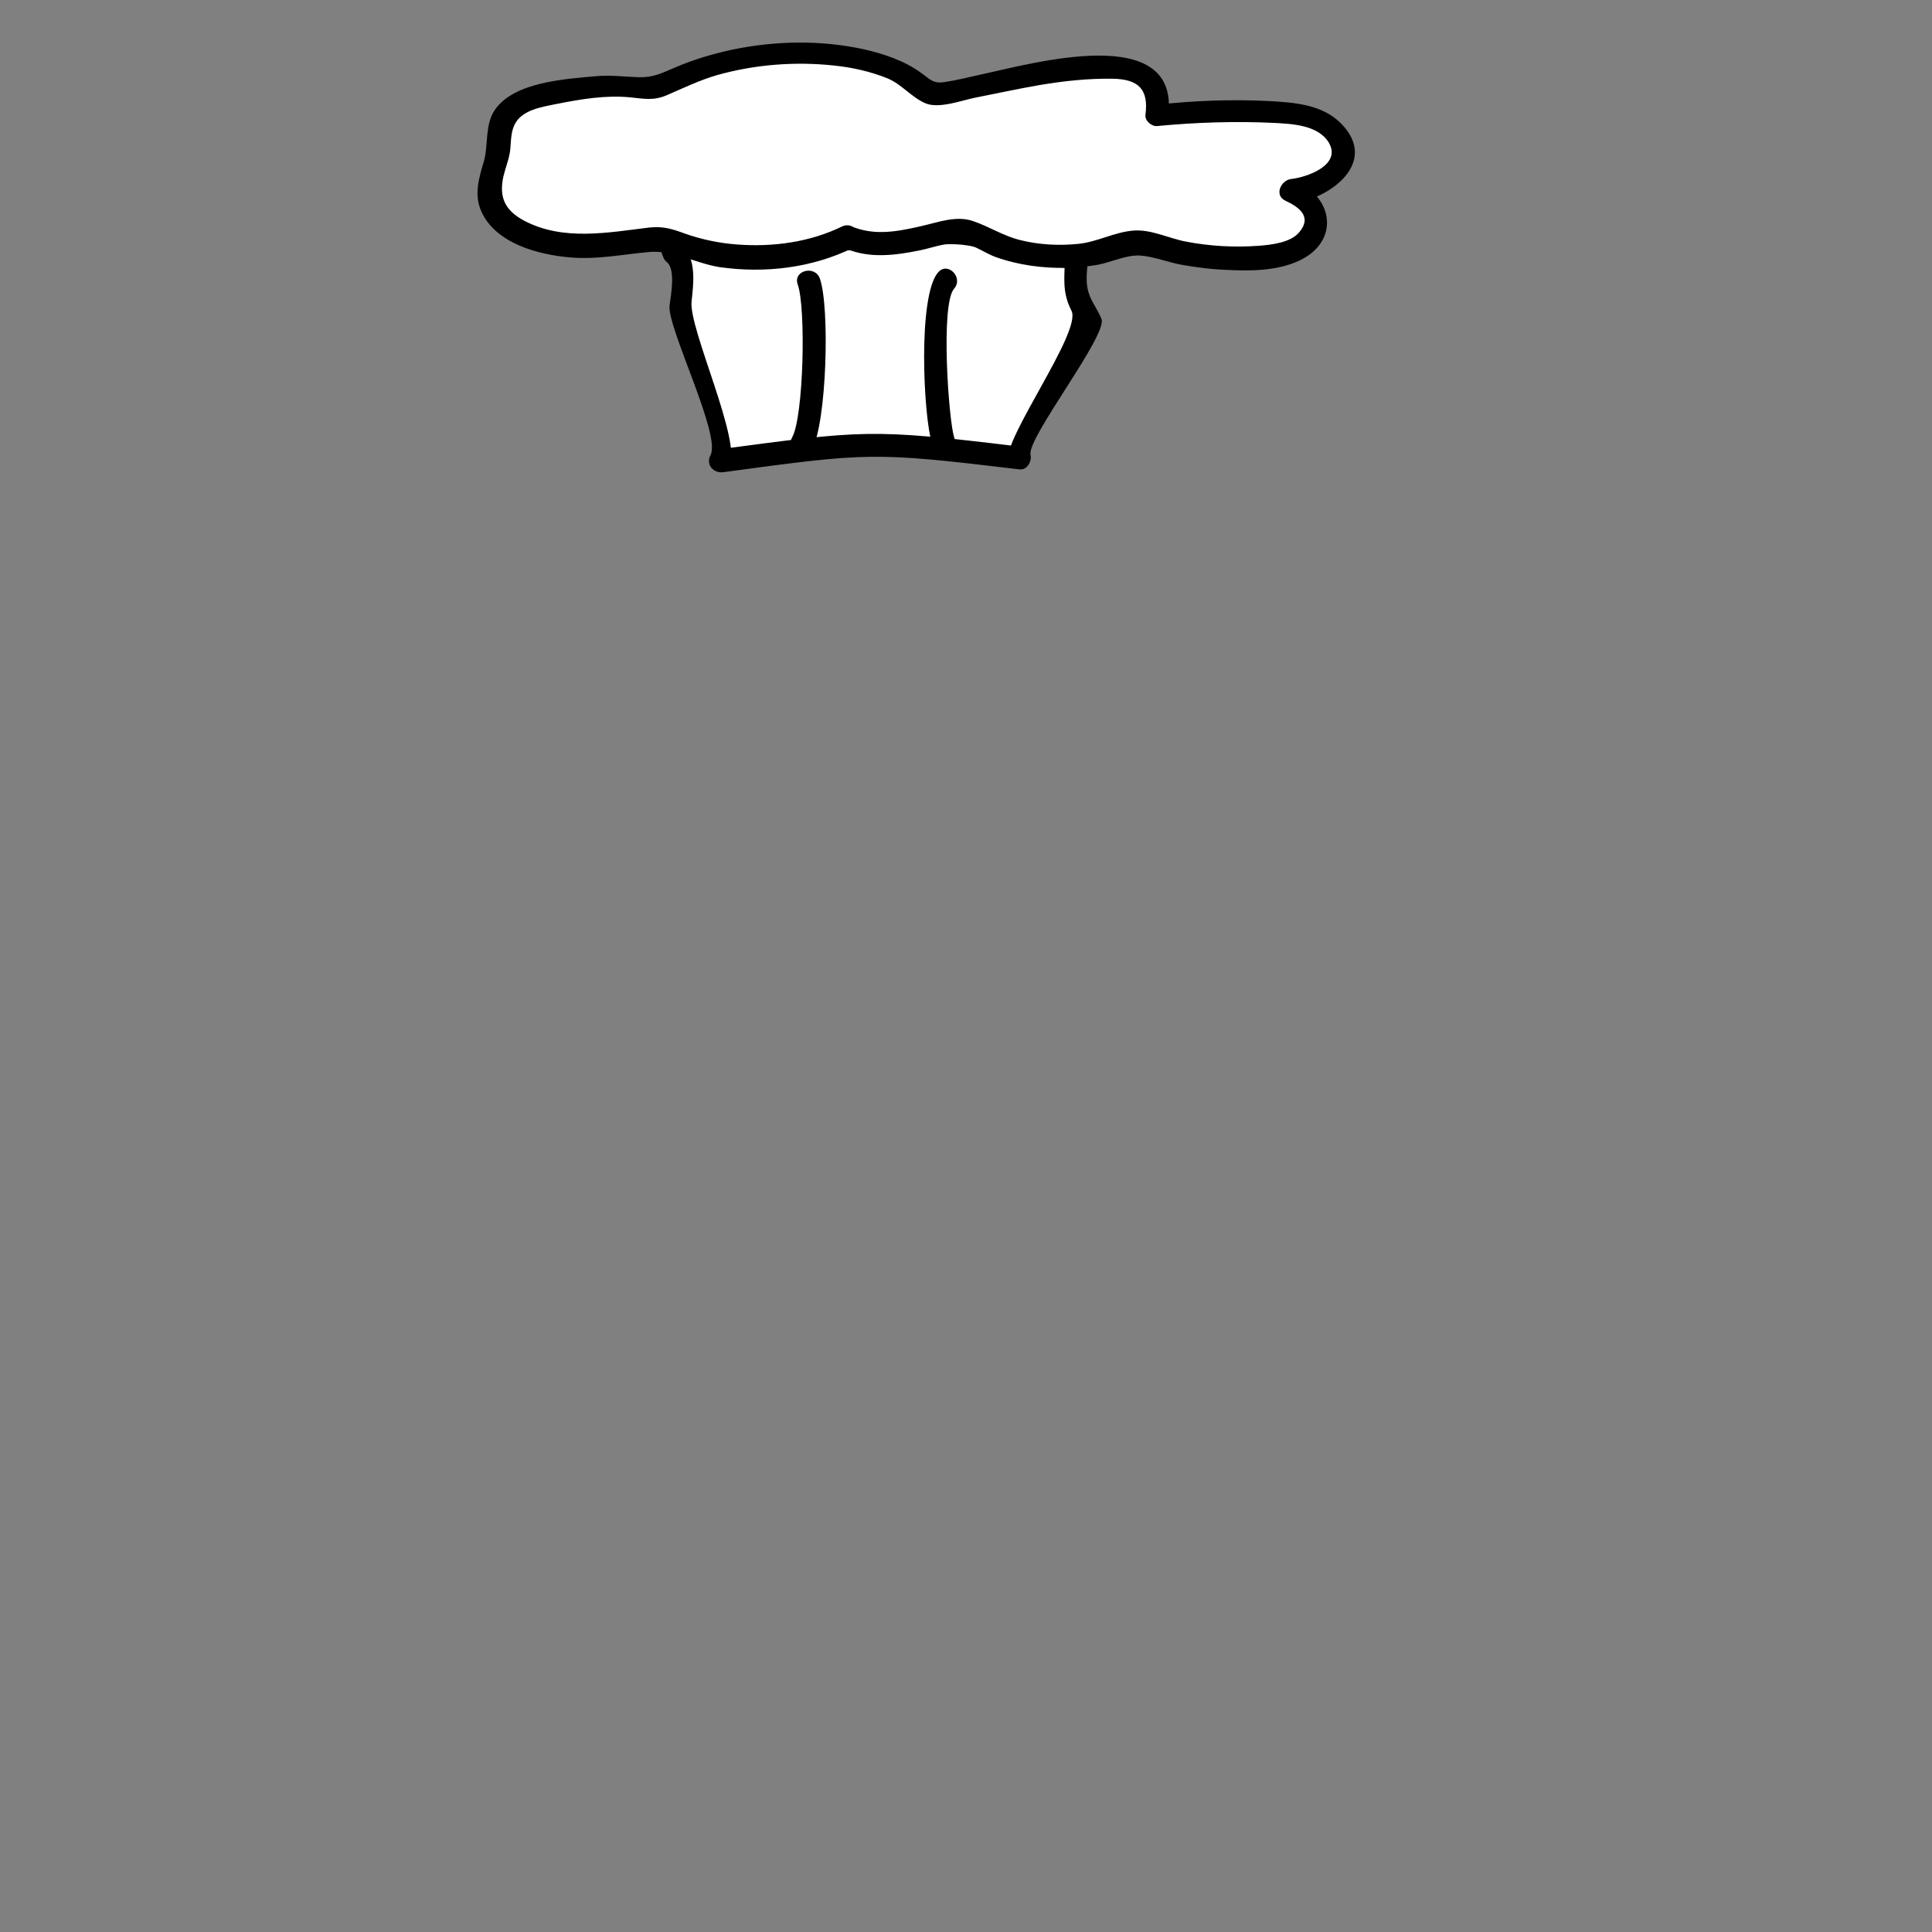 
<svg version="1.1" id="Layer_1" xmlns="http://www.w3.org/2000/svg" xmlns:xlink="http://www.w3.org/1999/xlink" x="0px" y="0px"
	 viewBox="0 0 2000 2000" enable-background="new 0 0 2000 2000" xml:space="preserve">
<rect x="0" y="0" width="2000" height="2000" fill="#808080" stroke="none"/>
<g>
	<g>
		<path fill="#FFFFFF" d="M698.7,262.6c8.1,4.8,5.7,8.1,7.6,17.1c1.9,9,1,18.6,0,28.1c-2.9,27.1,54.3,145.7,40,169
			c152.4-21,157.6-21.9,309.9-3.3c-4.8-22.9,77.1-135.2,66.2-155.7c-3.3-6.2-6.7-11.9-8.1-18.6c-2.4-11.4,2.4-22.9,1.4-34.3
			c-24.8,0-49.5-4.3-73.3-11.9c-15.2-5.2-30-11.4-45.7-13.8c-29.5-3.8-58.6,8.6-88.1,8.6c-14.3,0-28.6-2.9-42.9-2.4
			c-21,1-40.9,8.6-61.9,11.4c-32.9,4.8-65.7-3.3-98.6-3.3c-2.9,0-5.7,0-7.6,1.9C695.4,258.3,695.9,262.1,698.7,262.6"/>
		<g>
			<path d="M690.2,271.2c9.5,7.6,4.3,34.3,2.9,45.2c-2.4,22.9,53.8,134.3,42.4,154.8c-5.2,10,3.3,19,13.3,17.6
				c151.4-20.5,155.2-21,306.6-2.9c8.1,1,12.9-8.6,11.4-15.2c-3.8-17.6,81-124.8,73.3-140.9c-3.3-8.1-8.6-15.2-11.9-23.3
				c-5.7-14.3-2.4-26.2-1.9-40.9c0-6.7-5.7-11.9-11.9-11.9c-23.8-0.5-47.1-4.3-70-11.4c-19-6.2-36.7-13.8-56.7-14.8
				c-20-1-39.5,4.8-59,7.6c-22.9,3.3-44.8-1.9-67.6-0.5c-18.1,1.4-35.7,7.1-53.3,10.5c-25.7,4.3-50.9,1-76.2-1
				c-11.9-1-33.3-6.2-42.9,3.8C682.1,255.5,684,264,690.2,271.2c10.5,11.4,27.1-5.7,16.7-16.7c-1-1-1.4-1.9-2.4-2.4
				c1,3.8,1.9,7.6,2.9,11.4c-5.2,4.3-3.3,5.2,6.2,3.3c4.3,0,9,0.5,13.3,1c9,0.5,18.1,1.9,27.1,2.4c17.6,1.4,34.8,1.9,52.4-0.5
				c15.7-2.4,30.9-7.6,46.2-10c20-2.9,39.5,1.4,59,1c36.2-1.4,68.1-14.8,103.8-3.3c33.3,11,63.8,19.5,99,20.5
				c-3.8-3.8-8.1-8.1-11.9-11.9c-0.5,21.4-3.3,36.2,6.7,55.7c11,21.4-71,132.4-65.7,155.7c3.8-5.2,7.6-10,11.4-15.2
				c-154.3-18.6-159.5-17.1-313.3,3.3c4.3,5.7,9,11.4,13.3,17.6c13.8-25.2-41.9-142.4-39-170.9c1.9-18.1,5.7-45.2-10.5-58.1
				C695.4,244.5,678.3,261.2,690.2,271.2L690.2,271.2z"/>
		</g>
	</g>
	<g>
		<path fill="#FFFFFF" d="M877.8,245c-50.5,25.7-124.3,28.1-178.6,5.7c-3.3-1.4-7.1-2.9-11-3.8c-6.2-1-12.4,0-18.1,1.4
			c-31.4,5.7-64.8,9-96.2,2.9c-31.4-5.7-60-22.4-65.7-43.8c-4.8-18.6,7.1-37.1,9-56.2c1-11-1.4-22.9,6.2-33.3
			c10.5-14.3,35.2-19.5,58.1-23.3c26.7-4.8,54.8-9.5,80.9-4.3c4.3,1,8.6,1.9,12.9,1.4c4.3-0.5,8.1-2.4,11.4-4.3
			C735.4,61.2,801.1,49.3,863,56c37.1,3.8,74.3,15.2,94.8,36.2c1.4,1.9,3.3,3.3,6.2,4.3c2.4,0.5,5.2,0,8.1-0.5
			c61.4-11,121.4-29,184.7-26.7c6.7,0.5,13.8,1,20,2.9c23.3,7.1,24.3,29,21.4,46.2c41.4-4.3,83.3-5.7,124.7-3.3
			c10,0.5,20,1.4,29.5,3.8c25.2,6.2,41.9,25.2,38.1,43.3s-26.7,33.3-53.3,34.8c15.2,5.7,25.7,17.1,26.7,29
			c1,11.9-7.6,23.8-21.9,30.9c-13.3,6.7-30,8.6-46.2,9c-35.7,1.4-71.9-3.3-104.3-13.8c-4.8-1.4-9.5-3.3-14.8-2.9
			c-5.7,0-10.5,2.4-15.2,3.8c-45.2,17.1-105.7,13.8-146.2-8.6c-5.7-2.9-11-6.7-18.1-7.1c-4.3-0.5-9,0-13.3,1
			c-17.6,3.3-34.8,8.6-52.4,11.4c-17.6,2.9-38.1,2.4-52.9-5.2"/>
		<g>
			<path d="M871.6,234.5c-33.3,16.2-71.4,21.4-108.6,18.6c-18.6-1.4-36.7-5.2-54.3-11.4c-12.9-4.8-22.4-7.6-36.2-6.2
				c-43.3,5.2-89.5,14.3-130-7.1c-19.5-10.5-26.2-23.8-21.4-45.7c1.9-8.1,5.2-16.2,6.7-24.8c1.4-9.5,0.5-18.6,4.3-27.6
				c7.1-16.7,28.6-19.5,45.2-22.9c24.3-4.8,49.5-9,74.3-6.7c14.8,1.4,24.3,3.8,38.1-1.9c17.6-7.6,34.3-15.7,52.4-21
				c39-11,80.5-14.3,120.9-10c19,1.9,38.1,6.2,55.7,13.3c14.8,6.2,24.8,19.5,39,25.7s37.6-2.9,51.9-5.7c21.9-4.3,43.3-9,65.7-12.9
				c25.2-4.3,50.9-7.1,76.7-6.7c26.7,0.5,37.1,11,33.8,37.1c-1,6.2,6.2,12.4,11.9,11.9c40-3.8,80-5.2,120.5-3.3
				c18.6,1,45.7,1.9,57.1,20c14.3,23.3-21.9,36.2-38.6,38.1c-10.5,1-18.1,16.7-6.2,22.4c13.3,6.2,28.6,16.2,14.3,32.9
				c-8.6,10.5-29,12.9-41.4,13.8c-25.2,1.9-50.9,0.5-75.7-4.3c-17.6-3.3-36.2-12.9-54.3-11.4c-19.5,1.4-37.6,11.9-57.6,13.8
				c-19.5,1.9-39.5,1-59-3.8c-18.1-4.3-32.9-14.3-50-20c-17.1-5.7-35.7,1.4-52.4,5.2c-24.8,5.7-48.6,10.5-72.8,0.5
				c-14.3-5.7-20.5,17.1-6.2,22.9c24.8,10.5,50.9,7.1,76.7,1.9c16.2-3.3,34.8-11.4,51.4-5.7c9,2.9,17.6,9,26.7,12.4
				c23.8,8.6,49.5,11.9,74.3,11.4c11-0.5,21.9-1.4,32.4-3.3c14.3-2.9,28.6-10,42.9-9.5c15.2,1,30.5,7.6,45.7,10
				c14.3,2.4,28.6,4.3,42.9,4.8c25.2,1.4,54.3,1.4,77.6-10c40-19.5,34.8-63.8-3.3-80.9c-1.9,7.6-3.8,14.8-6.2,22.4
				c40-4.3,91.9-42.9,51.4-83.3c-19.5-19.5-48.1-21.4-74.3-22.9c-38.6-1.9-77.6-0.5-116.2,3.8c3.8,3.8,8.1,8.1,11.9,11.9
				c12.9-98.6-141.4-54.3-193.3-43.3c-12.9,2.9-26.2,6.2-39,8.1c-11.9,1.4-14.3-3.3-23.3-9.5c-17.6-12.9-39-20-60.5-24.8
				c-44.3-9.5-90.5-8.6-134.7,0.5c-20,4.3-39.5,10-58.6,18.1c-14.8,6.2-22.9,11-39.5,10.5c-14.8-0.5-28.6-2.4-43.8-1
				c-30.9,2.9-84.3,5.7-104.3,34.8c-10.5,15.2-6.7,36.7-11.4,53.3c-5.2,17.6-10.5,34.8-2.4,52.4c15.2,32.9,59,44.3,91.9,47.1
				c28.1,2.4,54.8-3.3,82.4-5.7c23.8-1.9,48.1,11.9,71.9,15.7c47.1,6.7,95.7,1,138.6-20C897.8,248.3,885.4,227.9,871.6,234.5
				L871.6,234.5z"/>
		</g>
	</g>
	<g>
		<path fill="#FFFFFF" d="M830.1,458.8c14.3-24.3,17.1-141.9,7.1-167.6"/>
		<g>
			<path d="M840.6,465c15.2-27.1,18.6-147.1,8.1-176.7c-5.2-14.3-28.1-8.1-22.9,6.2c8.6,23.8,6.2,136.2-5.7,158.1
				C812.5,466.4,833,478.3,840.6,465L840.6,465z"/>
		</g>
	</g>
	<g>
		<path fill="#FFFFFF" d="M976.3,455.9c-4.8-13.8-7.1-118.1-7.6-132.9c0-11.4,1.4-23.3,10.5-32.9"/>
		<g>
			<path d="M987.7,452.6c-5.7-18.1-14.3-137.6,0-153.8c10-11.4-6.7-28.6-16.7-16.7c-21,24.3-15.2,148.6-6.2,177.1
				C969.7,473.6,992.5,467.4,987.7,452.6L987.7,452.6z"/>
		</g>
	</g>
</g>
</svg>
